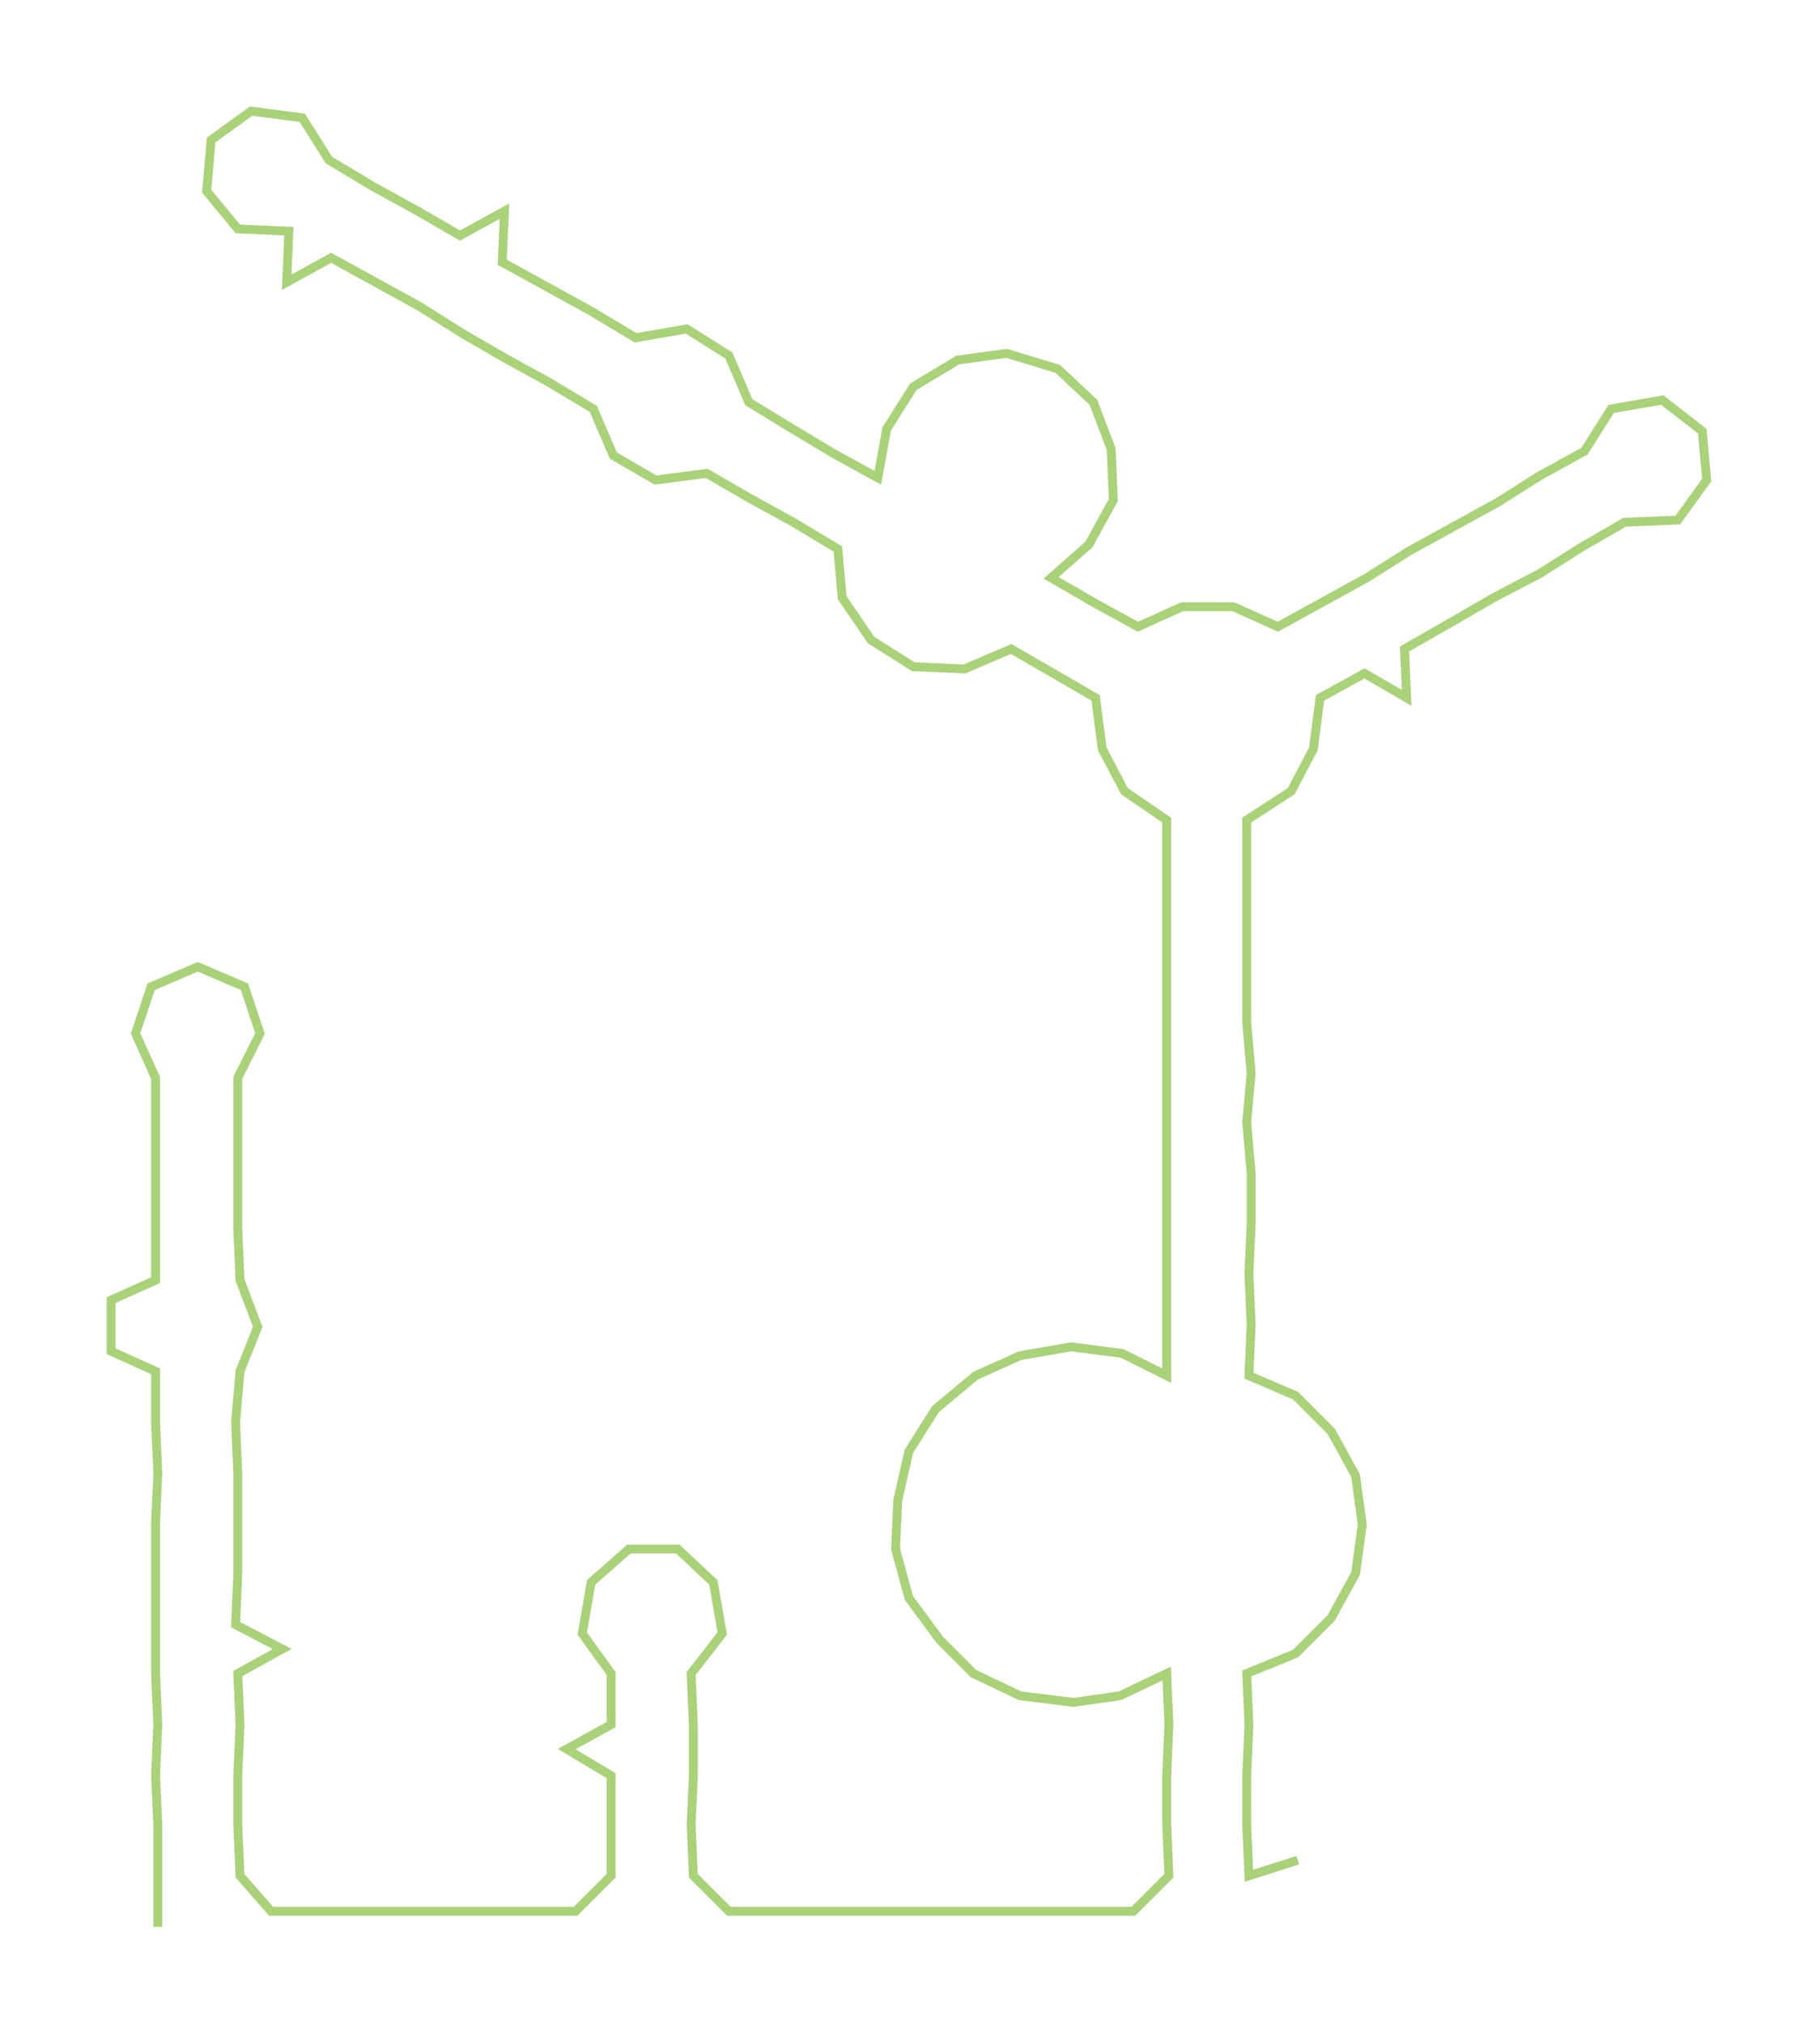 <ns0:svg xmlns:ns0="http://www.w3.org/2000/svg" width="269.78px" height="300px" viewBox="0 0 818.98 910.72"><ns0:path style="stroke:#a9d279;stroke-width:4px;fill:none;" d="M71 867 L71 867 L71 844 L71 821 L70 799 L71 776 L70 753 L70 731 L70 708 L70 685 L71 663 L70 640 L70 617 L50 608 L50 585 L70 576 L70 553 L70 531 L70 508 L70 485 L61 465 L68 444 L89 435 L110 444 L117 465 L107 485 L107 508 L107 531 L107 553 L108 576 L116 597 L108 617 L106 640 L107 663 L107 685 L107 708 L106 731 L127 742 L107 753 L108 776 L107 799 L107 821 L108 844 L122 860 L146 860 L168 860 L192 860 L214 860 L236 860 L259 860 L275 844 L275 821 L275 799 L255 787 L275 776 L275 753 L262 735 L266 712 L283 697 L305 697 L321 712 L325 735 L311 753 L312 776 L312 799 L311 821 L312 844 L328 860 L350 860 L374 860 L396 860 L419 860 L441 860 L464 860 L487 860 L510 860 L526 844 L525 821 L525 799 L526 776 L525 753 L504 763 L483 766 L459 763 L438 753 L423 738 L409 719 L403 697 L404 675 L409 653 L421 634 L439 619 L459 610 L482 606 L505 609 L525 619 L525 596 L525 573 L525 551 L525 528 L525 505 L525 483 L525 460 L525 437 L525 415 L525 392 L525 369 L506 356 L496 337 L493 314 L474 303 L455 292 L434 301 L411 300 L392 288 L379 269 L377 247 L357 235 L337 224 L318 213 L295 216 L276 205 L267 184 L247 172 L227 161 L208 150 L189 138 L169 127 L149 116 L129 127 L130 104 L107 103 L93 86 L95 63 L113 50 L136 53 L148 72 L168 84 L188 95 L207 106 L227 95 L226 118 L246 129 L266 140 L286 152 L309 148 L328 160 L337 181 L355 192 L375 204 L395 215 L399 193 L411 174 L431 162 L453 159 L476 166 L492 181 L500 202 L501 225 L490 245 L473 260 L492 271 L512 282 L532 273 L555 273 L575 282 L595 271 L615 260 L634 248 L654 237 L674 226 L693 214 L713 203 L725 184 L748 180 L766 194 L768 216 L755 234 L731 235 L712 246 L693 258 L672 269 L653 280 L632 292 L633 314 L614 303 L594 314 L591 337 L581 356 L561 369 L561 392 L561 415 L561 437 L561 460 L563 483 L561 505 L563 528 L563 551 L562 573 L563 596 L562 619 L583 628 L599 644 L610 664 L613 686 L610 708 L599 728 L583 744 L561 753 L562 776 L561 799 L561 821 L562 844 L584 837" /></ns0:svg>